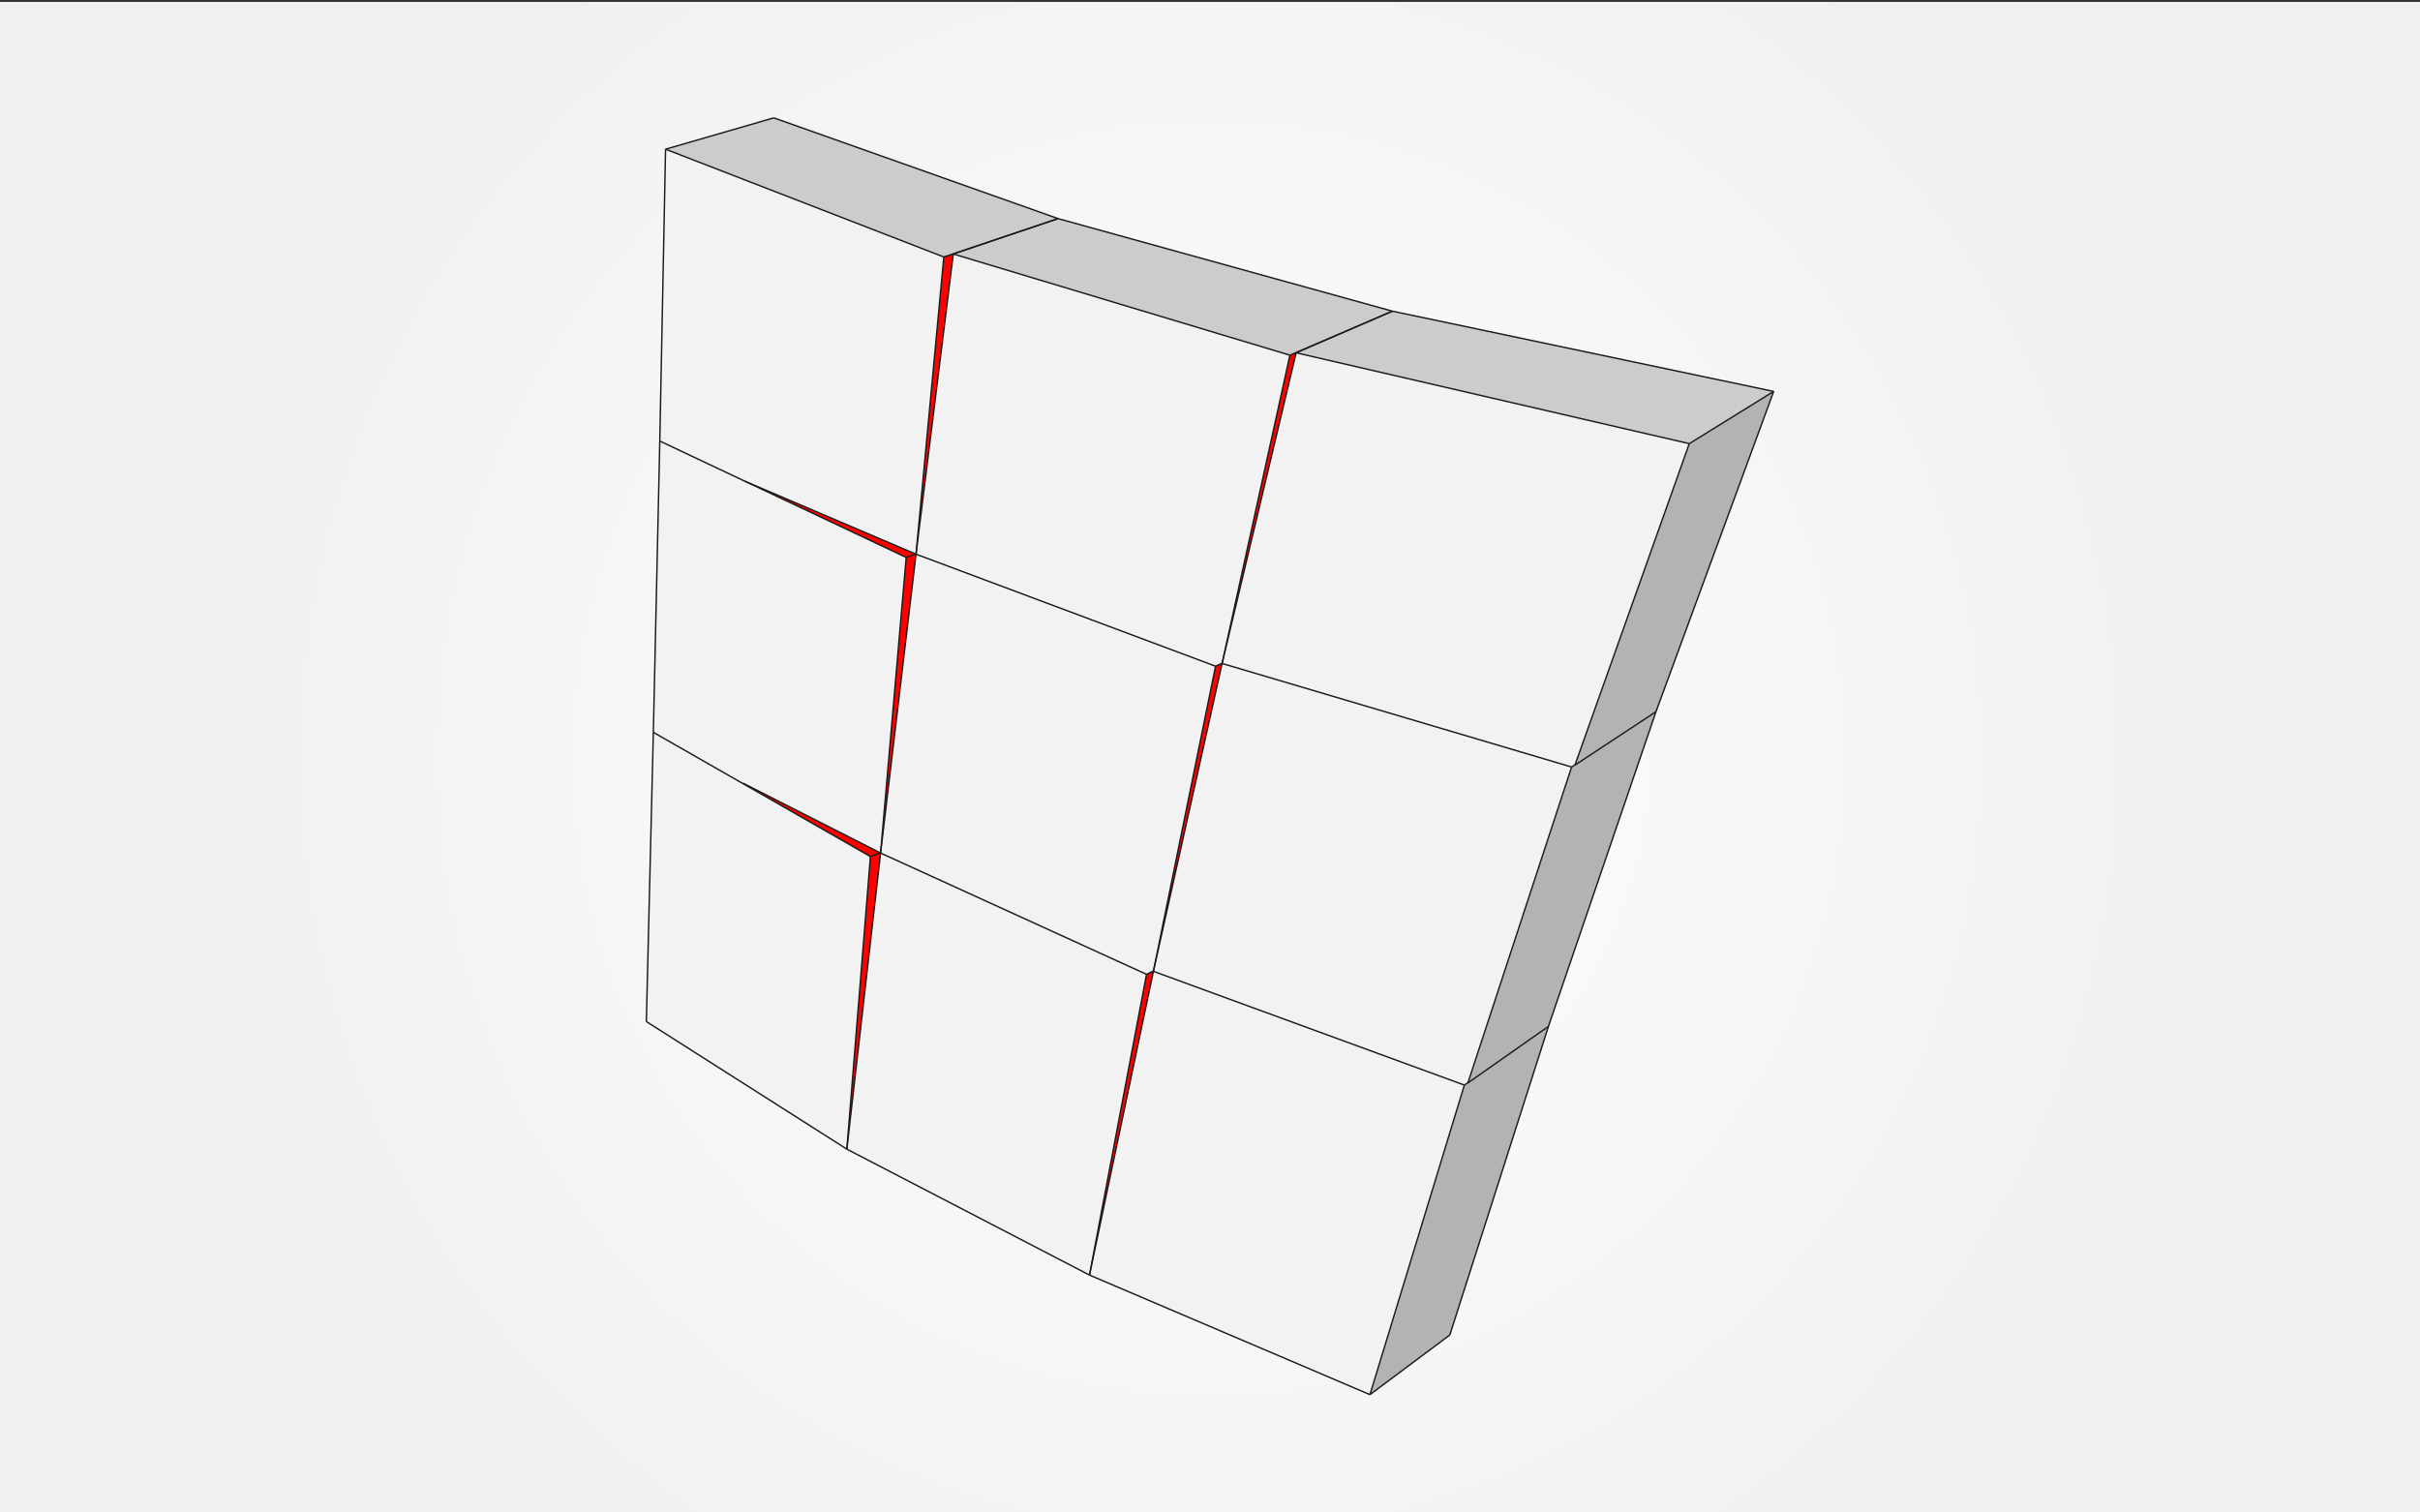 <?xml version="1.0" encoding="utf-8"?>
<!-- Generator: Adobe Illustrator 16.0.0, SVG Export Plug-In . SVG Version: 6.00 Build 0)  -->
<!DOCTYPE svg PUBLIC "-//W3C//DTD SVG 1.1//EN" "http://www.w3.org/Graphics/SVG/1.1/DTD/svg11.dtd">
<svg version="1.1" xmlns="http://www.w3.org/2000/svg" xmlns:xlink="http://www.w3.org/1999/xlink" x="0px" y="0px" width="1280px"
	 height="800px" viewBox="0 0 1280 800" enable-background="new 0 0 1280 800" xml:space="preserve">
<rect x="0" y="0" width="1280" height="800" fill="#333333" stroke="none"/>
<g id="Layer_2">
	
		<radialGradient id="SVGID_1_" cx="640.748" cy="401" r="534.716" gradientTransform="matrix(0.998 0 0 1 0 0)" gradientUnits="userSpaceOnUse">
		<stop  offset="0" style="stop-color:#FFFFFF"/>
		<stop  offset="1" style="stop-color:#F0F0F0"/>
	</radialGradient>
	<rect x="-1" y="1" fill="url(#SVGID_1_)" width="1281" height="800"/>
</g>
<g id="Layer_1">
	<g id="XMLID_1_">
		<g>
			<polygon fill="#B3B3B3" points="938.131,207.035 875.891,376.435 833.021,404.695 893.501,234.665 			"/>
			<polygon fill="#CCCCCC" points="938.131,207.035 893.501,234.665 685.561,186.605 736.461,164.585 			"/>
			<polygon fill="#F2F2F2" points="893.501,234.665 833.021,404.695 832.861,404.665 831.261,405.695 646.391,350.935 
				646.391,350.915 685.561,186.605 			"/>
			<polygon fill="#B3B3B3" points="875.891,376.435 819.011,542.885 776.401,572.815 831.261,405.695 832.861,404.665 
				833.021,404.695 			"/>
			<polygon fill="#F2F2F2" points="831.261,405.695 776.401,572.815 776.241,572.755 774.541,573.935 610.061,513.765 
				610.071,513.715 646.391,350.935 			"/>
			<polygon fill="#B3B3B3" points="819.011,542.885 766.831,706.125 724.601,737.665 774.541,573.935 776.241,572.755 
				776.401,572.815 			"/>
			<polygon fill="#F2F2F2" points="774.541,573.935 724.601,737.665 576.251,674.425 610.061,513.765 			"/>
			<polygon fill="#FF0000" points="736.461,164.585 685.561,186.605 646.391,350.915 682.261,187.875 			"/>
			<polygon fill="#CCCCCC" points="736.461,164.585 682.261,187.875 504.211,134.345 559.631,115.625 			"/>
			<polygon fill="#F2F2F2" points="682.261,187.875 646.391,350.915 646.391,350.935 646.211,350.875 642.931,352.375 
				484.501,293.125 484.511,293.065 504.211,134.345 			"/>
			<polygon fill="#FF0000" points="646.391,350.935 610.071,513.715 642.931,352.375 646.211,350.875 			"/>
			<polygon fill="#F2F2F2" points="642.931,352.375 610.071,513.715 610.061,513.765 609.861,513.675 606.431,515.355 
				465.761,451.195 465.771,451.125 484.501,293.125 			"/>
			<polygon fill="#FF0000" points="610.061,513.765 576.251,674.425 606.431,515.355 609.861,513.675 			"/>
			<polygon fill="#F2F2F2" points="606.431,515.355 576.251,674.425 447.921,607.825 465.761,451.195 			"/>
			<polygon fill="#FF0000" points="559.631,115.625 504.211,134.345 484.511,293.065 499.211,135.935 			"/>
			<polygon fill="#CCCCCC" points="559.631,115.625 499.211,135.935 352.031,78.915 409.281,62.345 			"/>
			<polygon fill="#F2F2F2" points="499.211,135.935 484.511,293.065 484.501,293.125 484.351,293.055 484.341,293.055 
				393.921,254.505 348.981,233.285 352.031,78.915 			"/>
			<polygon fill="#FF0000" points="484.501,293.125 465.771,451.125 479.321,294.835 484.341,293.055 484.351,293.055 			"/>
			<polygon fill="#FF0000" points="484.341,293.055 479.321,294.835 393.921,254.505 			"/>
			<polygon fill="#F2F2F2" points="479.321,294.835 465.771,451.125 465.761,451.195 465.591,451.105 392.901,414.195 
				392.801,414.375 345.571,387.355 348.981,233.285 393.921,254.505 			"/>
			<polygon fill="#FF0000" points="465.761,451.195 447.921,607.825 460.391,453.055 465.591,451.105 			"/>
			<polygon fill="#FF0000" points="465.591,451.105 460.391,453.055 392.801,414.375 392.901,414.195 			"/>
			<polygon fill="#F2F2F2" points="460.391,453.055 447.921,607.825 341.871,540.335 345.571,387.355 392.801,414.375 			"/>
		</g>
		<g>
			<line fill="none" stroke="#1A1A1A" stroke-width="0.75" x1="465.761" y1="451.195" x2="606.431" y2="515.355"/>
			<line fill="none" stroke="#1A1A1A" stroke-width="0.75" x1="447.921" y1="607.825" x2="465.761" y2="451.195"/>
			<line fill="none" stroke="#1A1A1A" stroke-width="0.75" x1="576.251" y1="674.425" x2="447.921" y2="607.825"/>
			<line fill="none" stroke="#1A1A1A" stroke-width="0.75" x1="606.431" y1="515.355" x2="576.251" y2="674.425"/>
			<line fill="none" stroke="#1A1A1A" stroke-width="0.75" x1="609.861" y1="513.675" x2="606.431" y2="515.355"/>
			<line fill="none" stroke="#1A1A1A" stroke-width="0.75" x1="352.031" y1="78.915" x2="499.211" y2="135.935"/>
			<line fill="none" stroke="#1A1A1A" stroke-width="0.75" x1="409.281" y1="62.345" x2="352.031" y2="78.915"/>
			<line fill="none" stroke="#1A1A1A" stroke-width="0.75" x1="348.981" y1="233.285" x2="352.031" y2="78.915"/>
			<line fill="none" stroke="#1A1A1A" stroke-width="0.75" x1="484.341" y1="293.055" x2="393.921" y2="254.505"/>
			<line fill="none" stroke="#1A1A1A" stroke-width="0.75" x1="484.501" y1="293.125" x2="484.351" y2="293.055"/>
			<line fill="none" stroke="#1A1A1A" stroke-width="0.75" x1="499.211" y1="135.935" x2="484.511" y2="293.065"/>
			<line fill="none" stroke="#1A1A1A" stroke-width="0.75" x1="559.631" y1="115.625" x2="499.211" y2="135.935"/>
			<line fill="none" stroke="#1A1A1A" stroke-width="0.75" x1="409.281" y1="62.345" x2="559.631" y2="115.625"/>
			<polyline fill="none" stroke="#1A1A1A" stroke-width="0.75" points="348.981,233.285 393.921,254.505 479.321,294.835 			"/>
			<line fill="none" stroke="#1A1A1A" stroke-width="0.75" x1="345.571" y1="387.355" x2="348.981" y2="233.285"/>
			<polyline fill="none" stroke="#1A1A1A" stroke-width="0.75" points="465.761,451.195 465.591,451.105 392.901,414.195 			"/>
			<line fill="none" stroke="#1A1A1A" stroke-width="0.75" x1="479.321" y1="294.835" x2="465.771" y2="451.125"/>
			<polyline fill="none" stroke="#1A1A1A" stroke-width="0.75" points="484.351,293.055 484.341,293.055 479.321,294.835 			"/>
			<polyline fill="none" stroke="#1A1A1A" stroke-width="0.75" points="345.571,387.355 392.801,414.375 460.391,453.055 			"/>
			<line fill="none" stroke="#1A1A1A" stroke-width="0.75" x1="341.871" y1="540.335" x2="345.571" y2="387.355"/>
			<line fill="none" stroke="#1A1A1A" stroke-width="0.75" x1="447.921" y1="607.825" x2="341.871" y2="540.335"/>
			<line fill="none" stroke="#1A1A1A" stroke-width="0.75" x1="460.391" y1="453.055" x2="447.921" y2="607.825"/>
			<line fill="none" stroke="#1A1A1A" stroke-width="0.75" x1="465.591" y1="451.105" x2="460.391" y2="453.055"/>
			<line fill="none" stroke="#1A1A1A" stroke-width="0.75" x1="504.211" y1="134.345" x2="682.261" y2="187.875"/>
			<line fill="none" stroke="#1A1A1A" stroke-width="0.75" x1="559.631" y1="115.625" x2="504.211" y2="134.345"/>
			<polyline fill="none" stroke="#1A1A1A" stroke-width="0.75" points="484.501,293.125 484.511,293.065 504.211,134.345 			"/>
			<line fill="none" stroke="#1A1A1A" stroke-width="0.75" x1="646.391" y1="350.935" x2="646.211" y2="350.875"/>
			<line fill="none" stroke="#1A1A1A" stroke-width="0.75" x1="682.261" y1="187.875" x2="646.391" y2="350.915"/>
			<line fill="none" stroke="#1A1A1A" stroke-width="0.75" x1="736.461" y1="164.585" x2="682.261" y2="187.875"/>
			<line fill="none" stroke="#1A1A1A" stroke-width="0.75" x1="559.631" y1="115.625" x2="736.461" y2="164.585"/>
			<line fill="none" stroke="#1A1A1A" stroke-width="0.75" x1="484.501" y1="293.125" x2="642.931" y2="352.375"/>
			<polyline fill="none" stroke="#1A1A1A" stroke-width="0.75" points="465.761,451.195 465.771,451.125 484.501,293.125 			"/>
			<line fill="none" stroke="#1A1A1A" stroke-width="0.75" x1="610.061" y1="513.765" x2="609.861" y2="513.675"/>
			<line fill="none" stroke="#1A1A1A" stroke-width="0.75" x1="642.931" y1="352.375" x2="610.071" y2="513.715"/>
			<line fill="none" stroke="#1A1A1A" stroke-width="0.75" x1="646.211" y1="350.875" x2="642.931" y2="352.375"/>
			<line fill="none" stroke="#1A1A1A" stroke-width="0.75" x1="685.561" y1="186.605" x2="893.501" y2="234.665"/>
			<line fill="none" stroke="#1A1A1A" stroke-width="0.75" x1="736.461" y1="164.585" x2="685.561" y2="186.605"/>
			<polyline fill="none" stroke="#1A1A1A" stroke-width="0.75" points="646.391,350.935 646.391,350.915 685.561,186.605 			"/>
			<line fill="none" stroke="#1A1A1A" stroke-width="0.75" x1="833.021" y1="404.695" x2="832.861" y2="404.665"/>
			<line fill="none" stroke="#1A1A1A" stroke-width="0.75" x1="875.891" y1="376.435" x2="833.021" y2="404.695"/>
			<line fill="none" stroke="#1A1A1A" stroke-width="0.75" x1="893.501" y1="234.665" x2="833.021" y2="404.695"/>
			<line fill="none" stroke="#1A1A1A" stroke-width="0.75" x1="938.131" y1="207.035" x2="893.501" y2="234.665"/>
			<line fill="none" stroke="#1A1A1A" stroke-width="0.75" x1="938.131" y1="207.035" x2="875.891" y2="376.435"/>
			<line fill="none" stroke="#1A1A1A" stroke-width="0.75" x1="736.461" y1="164.585" x2="938.131" y2="207.035"/>
			<line fill="none" stroke="#1A1A1A" stroke-width="0.75" x1="646.391" y1="350.935" x2="831.261" y2="405.695"/>
			<polyline fill="none" stroke="#1A1A1A" stroke-width="0.75" points="610.061,513.765 610.071,513.715 646.391,350.935 			"/>
			<line fill="none" stroke="#1A1A1A" stroke-width="0.75" x1="776.401" y1="572.815" x2="776.241" y2="572.755"/>
			<line fill="none" stroke="#1A1A1A" stroke-width="0.75" x1="819.011" y1="542.885" x2="776.401" y2="572.815"/>
			<line fill="none" stroke="#1A1A1A" stroke-width="0.75" x1="831.261" y1="405.695" x2="776.401" y2="572.815"/>
			<line fill="none" stroke="#1A1A1A" stroke-width="0.75" x1="832.861" y1="404.665" x2="831.261" y2="405.695"/>
			<line fill="none" stroke="#1A1A1A" stroke-width="0.75" x1="875.891" y1="376.435" x2="819.011" y2="542.885"/>
			<line fill="none" stroke="#1A1A1A" stroke-width="0.75" x1="610.061" y1="513.765" x2="774.541" y2="573.935"/>
			<line fill="none" stroke="#1A1A1A" stroke-width="0.75" x1="576.251" y1="674.425" x2="610.061" y2="513.765"/>
			<line fill="none" stroke="#1A1A1A" stroke-width="0.75" x1="724.601" y1="737.665" x2="576.251" y2="674.425"/>
			<line fill="none" stroke="#1A1A1A" stroke-width="0.75" x1="766.831" y1="706.125" x2="724.601" y2="737.665"/>
			<line fill="none" stroke="#1A1A1A" stroke-width="0.75" x1="774.541" y1="573.935" x2="724.601" y2="737.665"/>
			<line fill="none" stroke="#1A1A1A" stroke-width="0.75" x1="776.241" y1="572.755" x2="774.541" y2="573.935"/>
			<line fill="none" stroke="#1A1A1A" stroke-width="0.75" x1="819.011" y1="542.885" x2="766.831" y2="706.125"/>
		</g>
	</g>
</g>
</svg>
